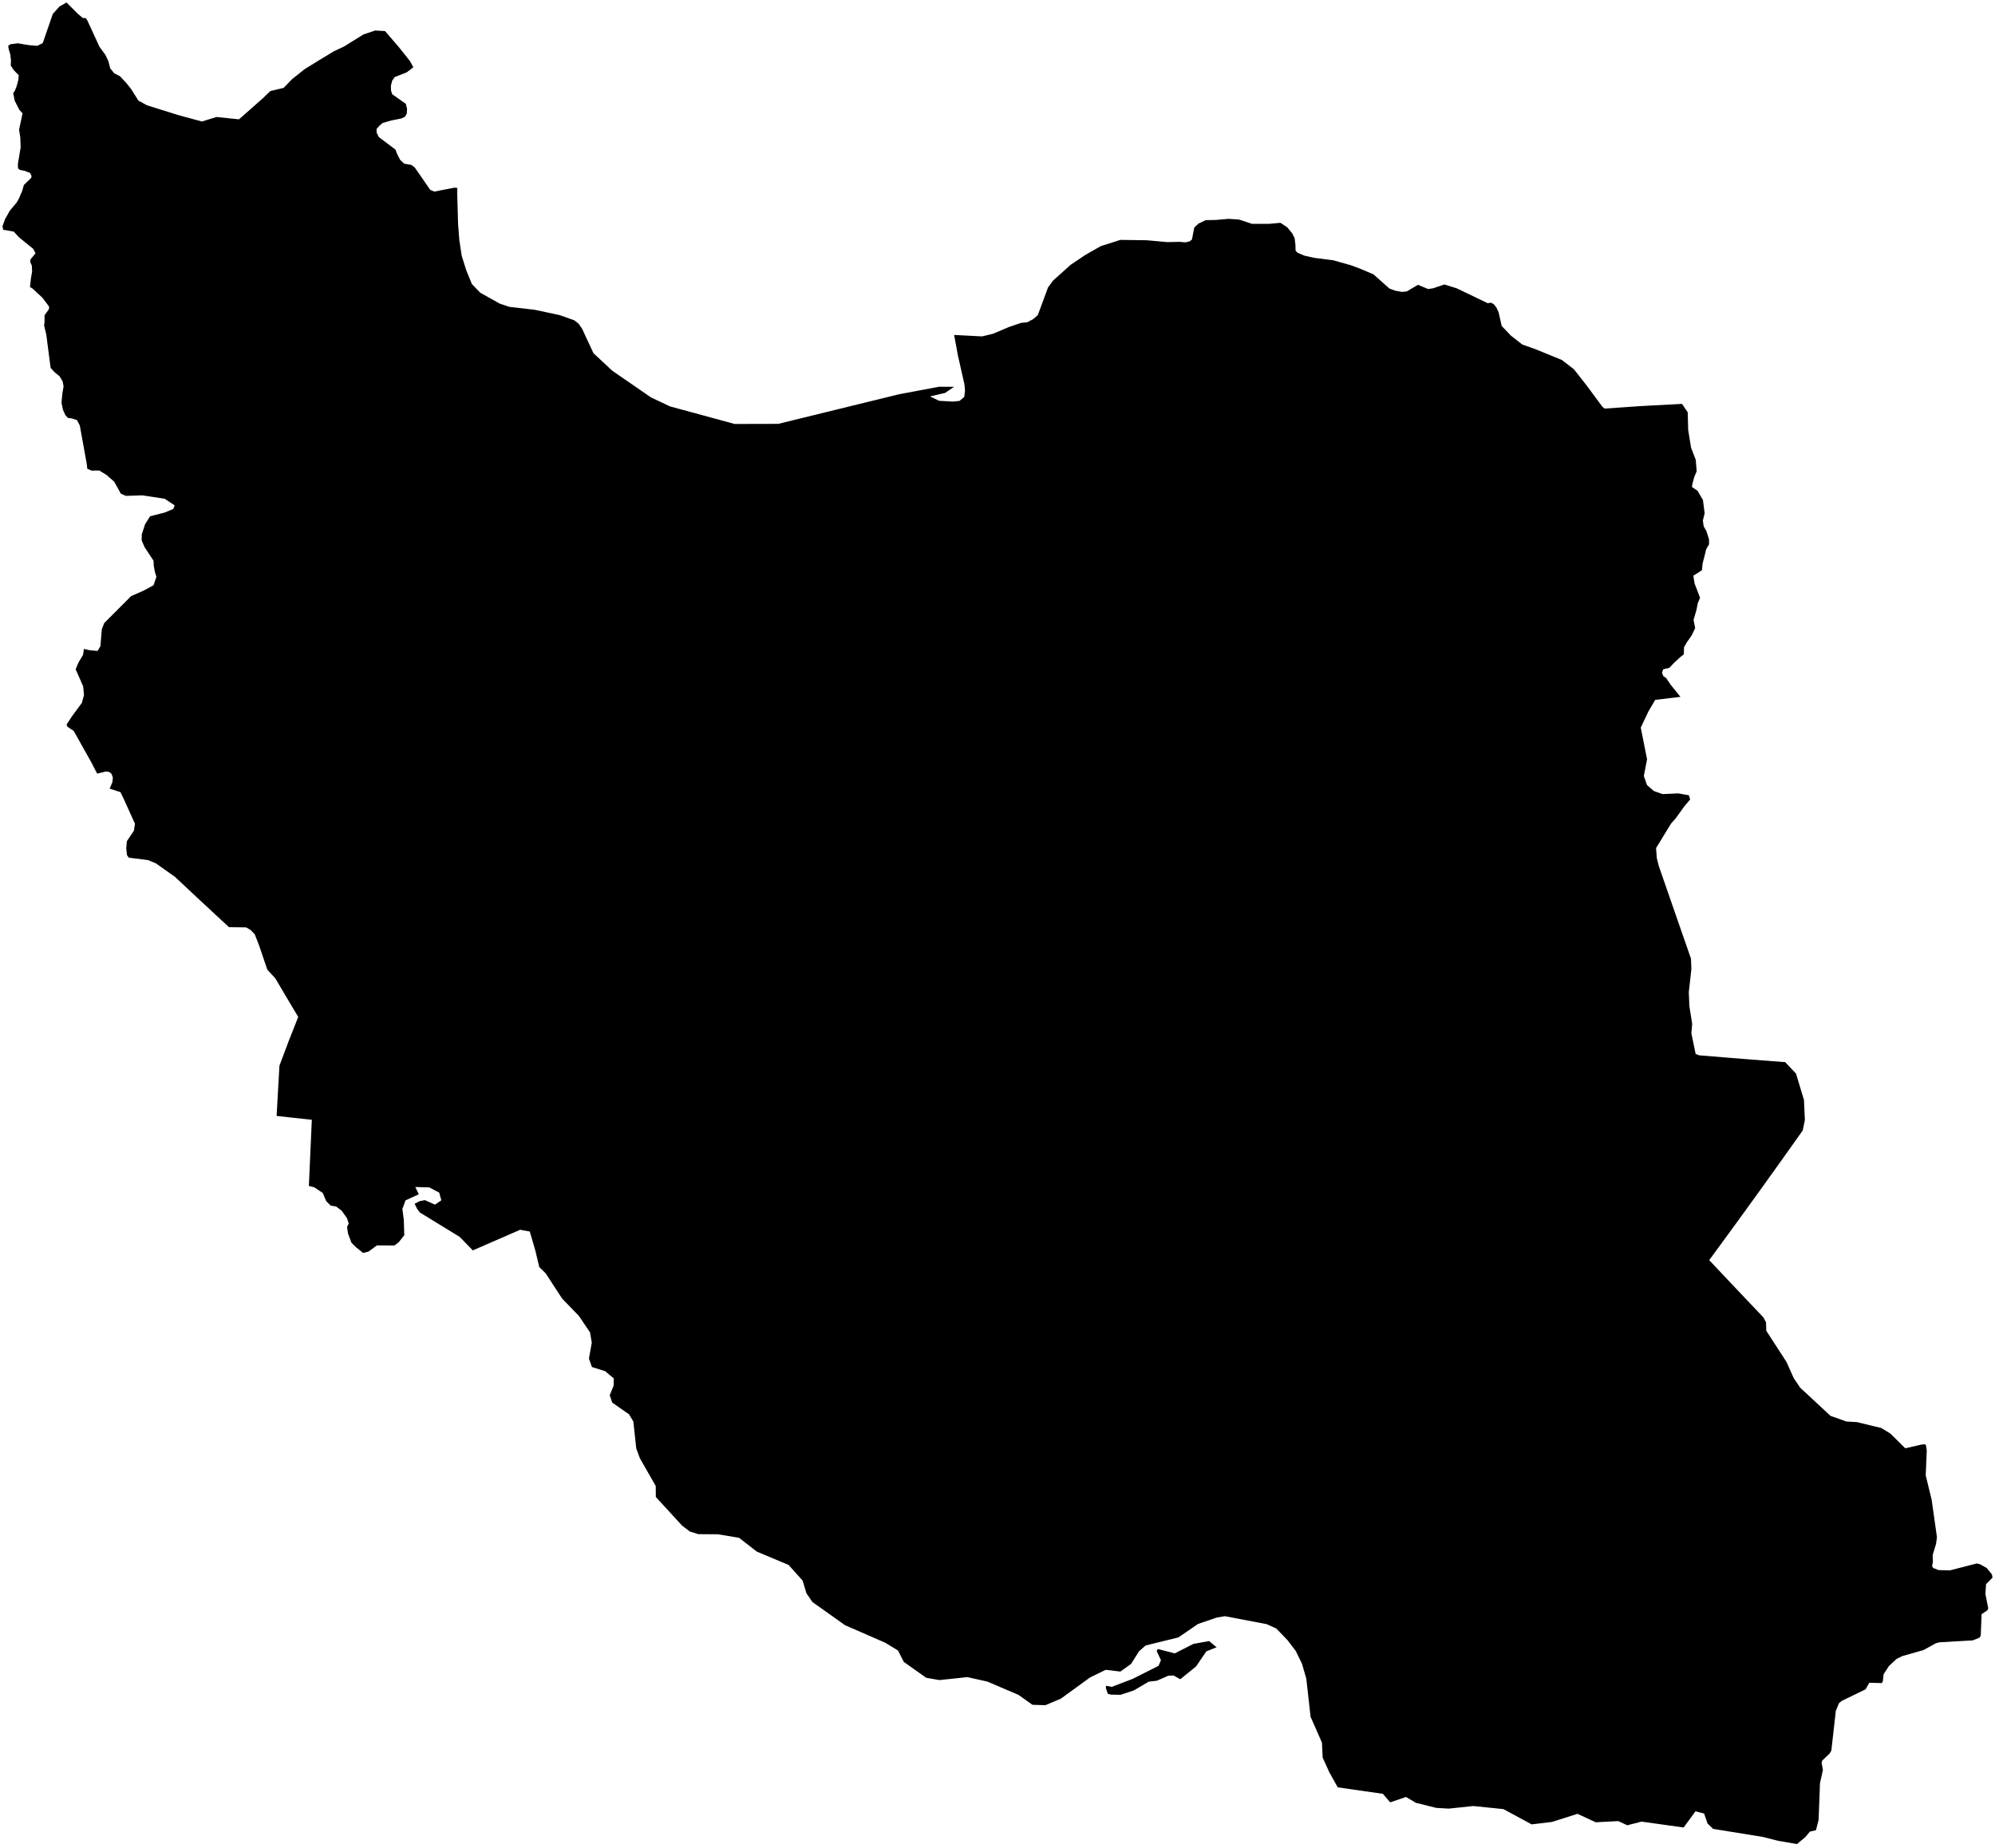 <?xml version="1.0"?>
<svg xmlns="http://www.w3.org/2000/svg" version="1.2" baseProfile="tiny" width="800" height="741" viewBox="0 0 800 741" stroke-linecap="round" stroke-linejoin="round">
<g id="ne_50m_admin_0_countries">
<path d="M 483.747 662.255 479.608 668.323 473.298 673.432 470.561 671.931 468.458 672.042 463.93 674.029 460.643 674.413 454.715 677.903 449.314 679.69 445.537 679.606 444.224 679.279 443.462 676.97 443.523 676.056 445.814 676.507 454.163 673.307 464.572 668.067 465.545 665.796 463.834 662.145 464.286 661.305 471.062 663.074 478.569 659.26 484.872 658.133 487.856 660.621 483.747 662.255 Z M 382.61 134.33 393.828 134.906 398.204 133.845 404.621 131.13 409.471 129.48 411.922 129.248 414.328 127.964 416.167 126.365 420.26 115.279 422.307 112.501 429.291 106.228 435.219 102.244 441.42 98.707 449.275 96.206 459.774 96.347 468.134 97.094 472.957 96.985 475.262 97.2 476.98 96.823 477.955 96.089 478.912 91.267 480.574 89.674 483.471 88.286 487.583 88.207 492.576 87.768 496.747 88.02 502.054 89.762 508.908 89.774 513.446 89.355 516.16 91.13 518.159 93.54 519.166 95.566 519.485 98.375 519.528 100.52 520.276 101.332 523.12 102.545 527.03 103.411 534.63 104.375 541.804 106.401 545.554 107.814 550.774 110.033 557.151 115.706 559.453 116.566 562.218 117.072 564.165 116.85 568.609 114.219 572.678 115.915 574.68 115.612 579.167 114.091 584.107 115.608 596.568 121.592 597.884 121.391 599.024 122.002 600.117 123.436 600.938 125.228 602.184 130.74 605.931 134.646 610.445 138.167 615.566 139.978 626.324 144.365 631.152 148.096 636.232 154.562 642.55 163.101 643.432 163.858 658.076 162.845 674.5 161.975 676.786 165.382 676.964 172.393 678.124 179.528 679.997 184.417 680.375 189.003 679.364 191.396 678.642 194.107 678.47 195.285 680.727 196.822 682.888 200.535 683.567 205.837 682.855 208.72 683.17 211.04 684.258 212.981 685.317 216.261 685.337 218.264 684.157 220.342 683.546 222.887 682.716 226.115 682.501 228.637 680.577 229.923 679.031 230.851 679.536 234.003 680.539 236.623 681.716 239.733 680.799 241.966 680.312 244.508 679.12 248.602 679.765 251.914 678.351 254.85 676.502 257.474 675.294 259.559 675.222 262.414 673.801 263.505 671.116 266.01 669.468 267.783 666.919 268.433 666.468 269.802 666.964 271.117 668.108 271.892 670.003 274.687 673.863 279.467 663.74 280.675 661.039 285.275 657.953 291.793 660.476 304.502 659.181 311.19 660.446 314.831 663.227 317.245 666.676 318.465 672.995 318.178 677.235 318.925 677.765 320.608 675.528 323.235 671.983 328.15 670.077 330.313 664.082 340.115 664.382 344.121 665.192 347.326 668.655 357.324 672.018 367.013 678.09 384.475 678.25 388.609 677.217 397.875 677.439 403.451 678.57 410.638 678.247 414.415 679.962 422.715 681.416 423.227 692.407 424.132 702.489 424.937 715.884 425.968 720.209 430.578 723.399 441.132 723.763 449.182 722.889 453.372 714.048 465.823 705.01 478.423 695.912 490.988 685.399 505.368 694.139 514.633 699.545 520.343 707.168 528.37 708.186 530.353 708.294 533.713 716.352 546.143 719.308 552.713 721.864 556.499 728.028 562.231 734.05 567.819 740.387 570.074 744.634 570.325 754.407 572.685 758.033 574.911 764.022 580.812 770.559 579.328 771.928 579.196 772.324 579.625 772.635 581.671 772.22 591.702 774.613 601.529 776.717 616.441 776.376 619.083 775.024 623.577 775.096 626.378 774.763 628.127 775.247 628.846 777.407 629.668 781.926 629.775 792.688 627.013 793.975 627.307 796.665 628.82 798.771 631.402 799 632.711 796.407 635.299 796.16 639.263 797.292 645.028 796.951 645.78 794.625 647.361 794.287 655.892 793.883 656.715 791.119 657.857 777.798 658.619 776.286 659.001 771.386 661.724 762.87 664.147 760.548 665.274 757.488 668.114 755.33 671.442 755.02 674.343 754.598 674.984 749.607 674.852 748.1 677.49 738.639 682.074 737.467 682.991 736.167 686.093 735.225 694.513 734.366 702.081 733.673 703.234 730.727 706.049 730.46 706.942 730.995 709.783 729.818 715.166 729.272 729.809 728.201 733.991 725.785 734.535 723.961 736.734 720.582 739.537 712.996 738.232 706.95 736.686 686.973 733.455 684.724 731.297 683.359 727.303 679.887 726.408 675.15 732.898 658.237 730.535 652.547 732.011 648.961 730.333 639.874 730.8 632.582 727.416 622.357 730.664 614.209 731.644 602.854 725.522 590.763 724.284 580.989 725.328 575.944 725.035 567.727 722.981 563.798 720.649 557.472 722.816 554.527 719.395 536.438 716.795 532.997 710.632 530.394 704.871 530.106 698.862 525.543 688.476 523.832 673.197 522.111 667.248 519.599 662.104 516.292 657.76 511.821 653.127 507.974 651.352 491.163 648.153 487.934 648.708 480.463 651.243 472.533 656.669 459.422 659.891 456.787 662.197 453.522 667.341 449.264 670.358 443.378 669.664 437.074 672.748 425.379 681.245 419.192 683.85 414.002 683.684 408.42 679.713 395.945 674.379 387.89 672.589 376.702 673.775 371.411 672.855 362.439 666.499 360.101 661.914 354.993 658.808 338.809 651.74 325.765 642.457 323.393 638.981 321.845 633.875 316.211 627.594 303.514 622.267 296.36 616.72 287.915 615.307 280.04 615.254 276.597 614.188 273.482 611.795 262.985 600.34 262.948 595.937 256.598 584.832 255.145 580.904 253.973 570.068 252.226 567.183 245.495 562.496 244.502 559.547 246.051 555.734 246.124 552.789 242.643 549.894 237.364 548.223 236.167 544.858 237.306 538.442 236.607 534.353 232.116 527.7 225.422 520.793 218.847 510.693 216.243 508.131 214.699 501.628 212.447 493.894 208.604 493.177 189.597 501.456 184.349 496.048 168.382 486.271 167.304 484.868 166.256 482.757 168.346 481.684 170.411 481.31 174.427 483.113 176.974 481.36 176.111 478.278 172.109 476.187 166.543 476.039 167.944 478.96 162.618 481.375 161.357 484.84 161.927 489.245 162.12 495.37 159.866 498.212 158.171 499.481 151.145 499.445 147.755 501.947 145.6 502.464 142.748 500.194 140.922 498.372 139.535 494.639 139.176 492.07 139.838 490.667 139.127 488.503 137.032 485.573 134.854 483.9 132.592 483.481 130.789 481.66 129.441 478.441 126.037 476.157 123.856 475.614 124.287 465.96 124.662 457.497 125.044 449.082 117.606 448.272 110.924 447.533 111.316 440.494 112.058 427.38 115.801 417.415 119.588 407.838 115.117 400.333 110.377 392.32 107.215 388.918 103.866 379.074 102.166 374.708 100.528 372.983 98.717 371.921 91.831 371.834 85.786 366.241 78.717 359.666 70.133 351.633 62.495 346.229 59.315 344.925 51.681 343.968 50.939 342.986 50.626 340.304 50.869 337.363 53.704 333.118 54.12 330.346 49.691 320.564 48.319 317.698 43.993 316.254 45.096 313.617 45.246 311.808 44.737 310.337 43.776 309.574 42.489 309.4 38.942 310.237 36.667 305.806 29.559 293.134 27.083 291.465 26.674 290.603 28.99 287.082 32.819 281.892 33.676 278.769 33.344 275.241 30.335 268.399 31.467 265.693 33.306 262.623 33.647 260.236 36.034 260.78 39.121 261.053 40.265 259.173 40.826 252.331 41.78 249.892 52.585 239.061 57.678 236.818 61.588 234.698 62.733 231.286 62.129 229.447 61.639 226.785 61.578 224.891 57.977 219.428 56.804 216.719 56.849 214.332 58.19 210.191 60.18 207.051 66.084 205.533 69.489 204.113 70.056 202.684 66.041 200.024 57.106 198.654 50.481 198.865 48.45 197.971 45.782 193.158 42.718 190.476 39.795 188.682 36.761 188.746 35.005 187.983 34.778 185.989 31.998 170.636 30.856 168.481 28.9 167.821 27.231 167.599 26.22 166.48 25.241 164.318 24.667 161.543 24.984 157.983 25.491 154.947 25.128 152.94 23.868 150.875 21.935 149.314 20.291 147.516 18.558 134.15 17.681 130.528 17.712 130.16 17.85 129.475 17.868 126.444 19.649 123.95 19.663 122.923 16.999 119.39 13.114 115.77 12.027 115.105 12.405 111.597 12.872 108.953 12.773 106.534 12.128 105.106 12.226 104.028 14.239 101.586 13.342 99.813 7.61 95.165 5.525 92.89 1.271 92.139 1 90.733 2.029 87.88 3.949 84.477 6.707 81.198 7.674 79.429 8.962 76.395 9.542 74.218 12.527 71.317 12.639 70.511 12.056 69.351 10.054 68.566 7.966 68.153 7.242 67.525 7.16 65.846 8.28 59.127 8.133 55.026 7.64 52.03 9.042 45.463 7.745 44.025 5.894 40.383 5.298 37.385 5.973 36.337 6.715 34.451 7.371 31.954 7.513 30.159 5.634 28.26 4.311 26.31 4.405 24.274 4.114 21.757 3.499 19.74 3.282 18.43 4.15 17.734 7.196 17.363 11.456 18.093 14.978 18.387 17.146 17.268 21.176 5.586 23.835 2.622 26.677 1 31.242 5.56 33.172 7.193 34.471 7.313 35.12 8.402 39.911 18.798 42.222 21.929 43.469 24.532 44.186 27.394 45.815 29.404 48.148 30.59 50.823 33.498 52.6 35.744 55.507 40.349 58.925 42.22 71.729 46.234 78.898 48.163 80.974 48.721 86.827 46.919 93.394 47.598 95.834 47.852 105.453 39.364 108.393 36.517 113.747 35.243 117.011 31.835 122.111 27.765 128.214 23.998 133.798 20.615 138.025 18.609 145.761 13.809 150.468 12.236 154.412 12.47 159.833 18.771 164.391 24.489 165.749 26.972 163.082 29.028 158.258 30.915 157.243 32.409 156.756 34.358 156.786 36.247 157.289 37.809 162.73 41.63 163.227 43.62 163.112 45.612 162.358 46.827 161.021 47.491 156.946 48.312 153.434 49.32 152.152 50.408 151.011 51.717 151.035 53.228 151.93 54.987 158.585 59.993 159.246 61.753 160.469 64.135 162.078 65.635 164.993 66.155 166.327 67.175 172.523 76.142 174.155 76.826 182.301 75.252 183.407 75.384 183.336 77.517 183.694 89.919 184.197 96.346 185.157 102.622 186.973 108.394 189.222 113.909 192.591 117.396 200.347 121.735 204.167 123.047 214.361 124.23 224.397 126.364 230.292 128.452 232.059 129.844 233.471 131.942 237.98 141.646 245.532 148.688 261.035 159.369 268.653 162.976 294.599 170.027 312.058 169.987 360.52 158.112 376.561 155.099 382.572 155.12 378.979 157.584 372.946 158.974 376.571 160.737 382.173 161.047 384.776 160.771 386.66 159.195 386.978 156.592 386.715 154.013 384.107 142.469 382.61 134.33 Z"/>
</g>
</svg>